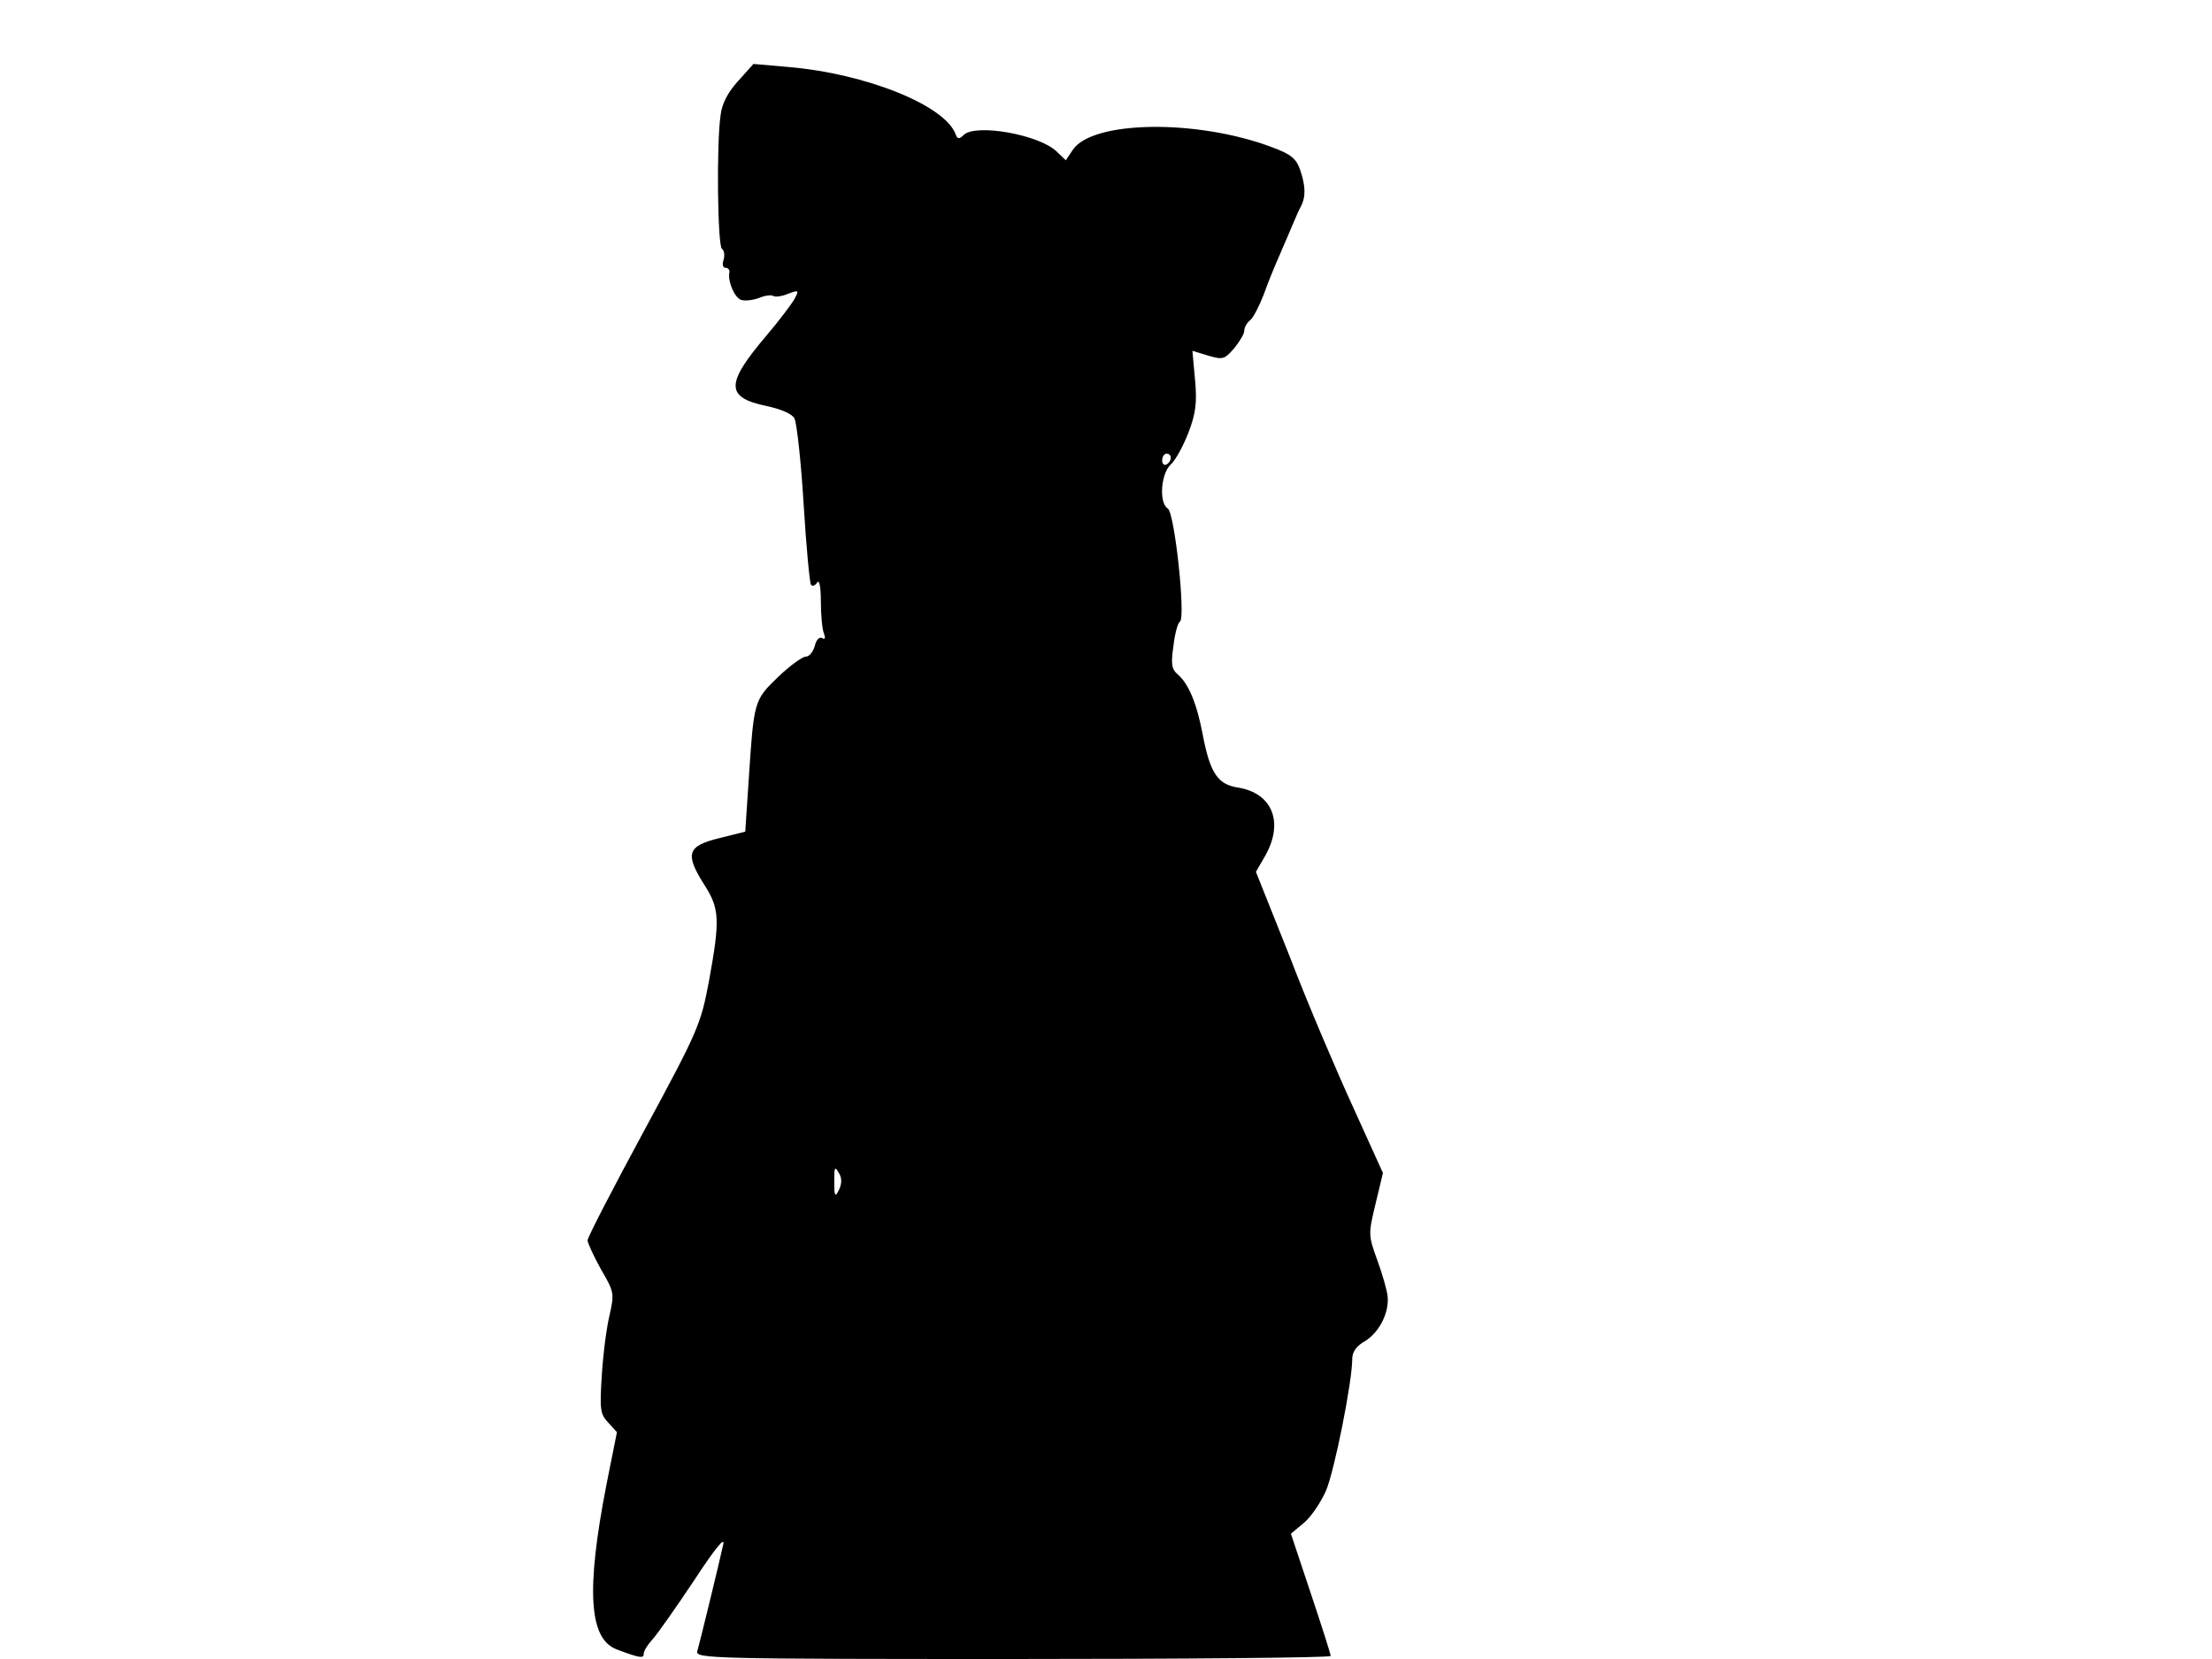 <svg xmlns="http://www.w3.org/2000/svg" width="682.667" height="512" version="1.0" viewBox="0 0 512 384"><path d="M170.9 18.7c-2.4 2.6-3.8 5.3-4.1 7.9-1 6.7-.7 30.3.3 31 .5.3.7 1.4.4 2.5-.4 1.1-.2 1.9.5 1.9.6 0 1 .6.8 1.2-.3 2.1 1.2 5.6 2.7 6.2.9.3 2.7.1 4.1-.4 1.4-.6 2.9-.8 3.4-.5s2 .1 3.4-.5c2.5-.9 2.6-.9 1.5 1.2-.7 1.2-3.6 5.1-6.6 8.6-9.4 11.1-9.4 14.2.2 16.2 3.3.7 5.9 1.8 6.4 2.9.5.9 1.5 9.7 2.1 19.6s1.4 18.3 1.7 18.8.9.3 1.4-.4c.5-.9.9.7.9 4.3 0 3.1.3 6.4.7 7.4.4 1.1.3 1.5-.4 1.1-.6-.4-1.4.4-1.7 1.8-.4 1.4-1.3 2.5-2.1 2.5s-3.7 2.1-6.4 4.7c-5.6 5.4-5.6 5.5-6.8 23.8l-.8 12-6 1.5c-7.4 1.8-8 3.6-3.6 10.6 3.7 5.7 3.8 8.2 1.2 22.5-1.9 10-2.4 11.3-15 34.6-7.2 13.3-13.1 24.7-13.1 25.4 0 .6 1.4 3.6 3.1 6.7 3.1 5.3 3.1 5.6 2 10.6-.7 2.8-1.5 9-1.8 13.9-.5 7.9-.4 9 1.5 11l2 2.2-2.4 12c-4.8 24.6-4.1 35.9 2.4 38.3 5.3 2 6.2 2.1 6.2 1 0-.7.9-2.1 2-3.3s5.4-7.3 9.6-13.6c4.9-7.5 7.3-10.4 6.8-8.4-.9 4.2-5.4 22.6-6 24.7-.5 1.7 3.4 1.8 73 1.8 40.5 0 73.6-.3 73.6-.7 0-.5-2.1-7-4.6-14.5l-4.6-13.8 3-2.5c1.6-1.3 3.9-4.7 5.1-7.4 2-4.7 6.1-25.3 6.1-30.6 0-1.6 1-3 3-4.1 3.2-2 5.5-6.4 5.2-10.2-.1-1.4-1.2-5.2-2.4-8.5-2.1-5.8-2.1-6-.4-13.1l1.7-7.1-6.8-15c-3.8-8.3-10.5-23.9-14.7-34.9l-7.9-19.8 2.2-3.8c4.3-7.7 1.6-14.4-6.3-15.7-4.7-.7-6.5-3.3-8.2-12.2-1.4-7.4-3.3-11.9-5.9-14.1-1.3-1.1-1.5-2.4-.9-6.4.3-2.8 1-5.4 1.5-5.7 1.4-.8-1.2-25.2-2.8-26.2-2.1-1.3-1.6-8.1.7-10.2 1.1-1 2.9-4.3 4.1-7.4 1.7-4.5 2-6.9 1.5-12.3l-.6-6.6 3.6 1.1c3.4 1 3.8.9 6-1.6 1.3-1.6 2.4-3.4 2.4-4.1 0-.8.6-1.9 1.4-2.5.7-.6 2.1-3.3 3.1-5.9.9-2.6 2.6-6.7 3.7-9.2s2.4-5.6 3-7 1.4-3.3 1.9-4.2c1.2-2.3 1.1-4.8-.2-8.6-.9-2.5-2.1-3.5-6.4-5.1-17.5-6.6-41.7-6.2-46.2.6l-1.6 2.4-2.2-2.1c-4.2-3.9-18.6-6.4-21.4-3.8-1.1 1.1-1.5 1-1.9-.1-2.4-6.7-20.8-14.1-38.8-15.6l-8-.7zM271 105.9c0 .6-.4 1.3-1 1.6-.5.3-1-.1-1-.9 0-.9.5-1.6 1-1.6.6 0 1 .4 1 .9m-76.8 169.5c-.9 1.8-1.1 1.6-1.1-1.9 0-3.3.1-3.7 1-2.1.8 1.2.8 2.5.1 4"/></svg>